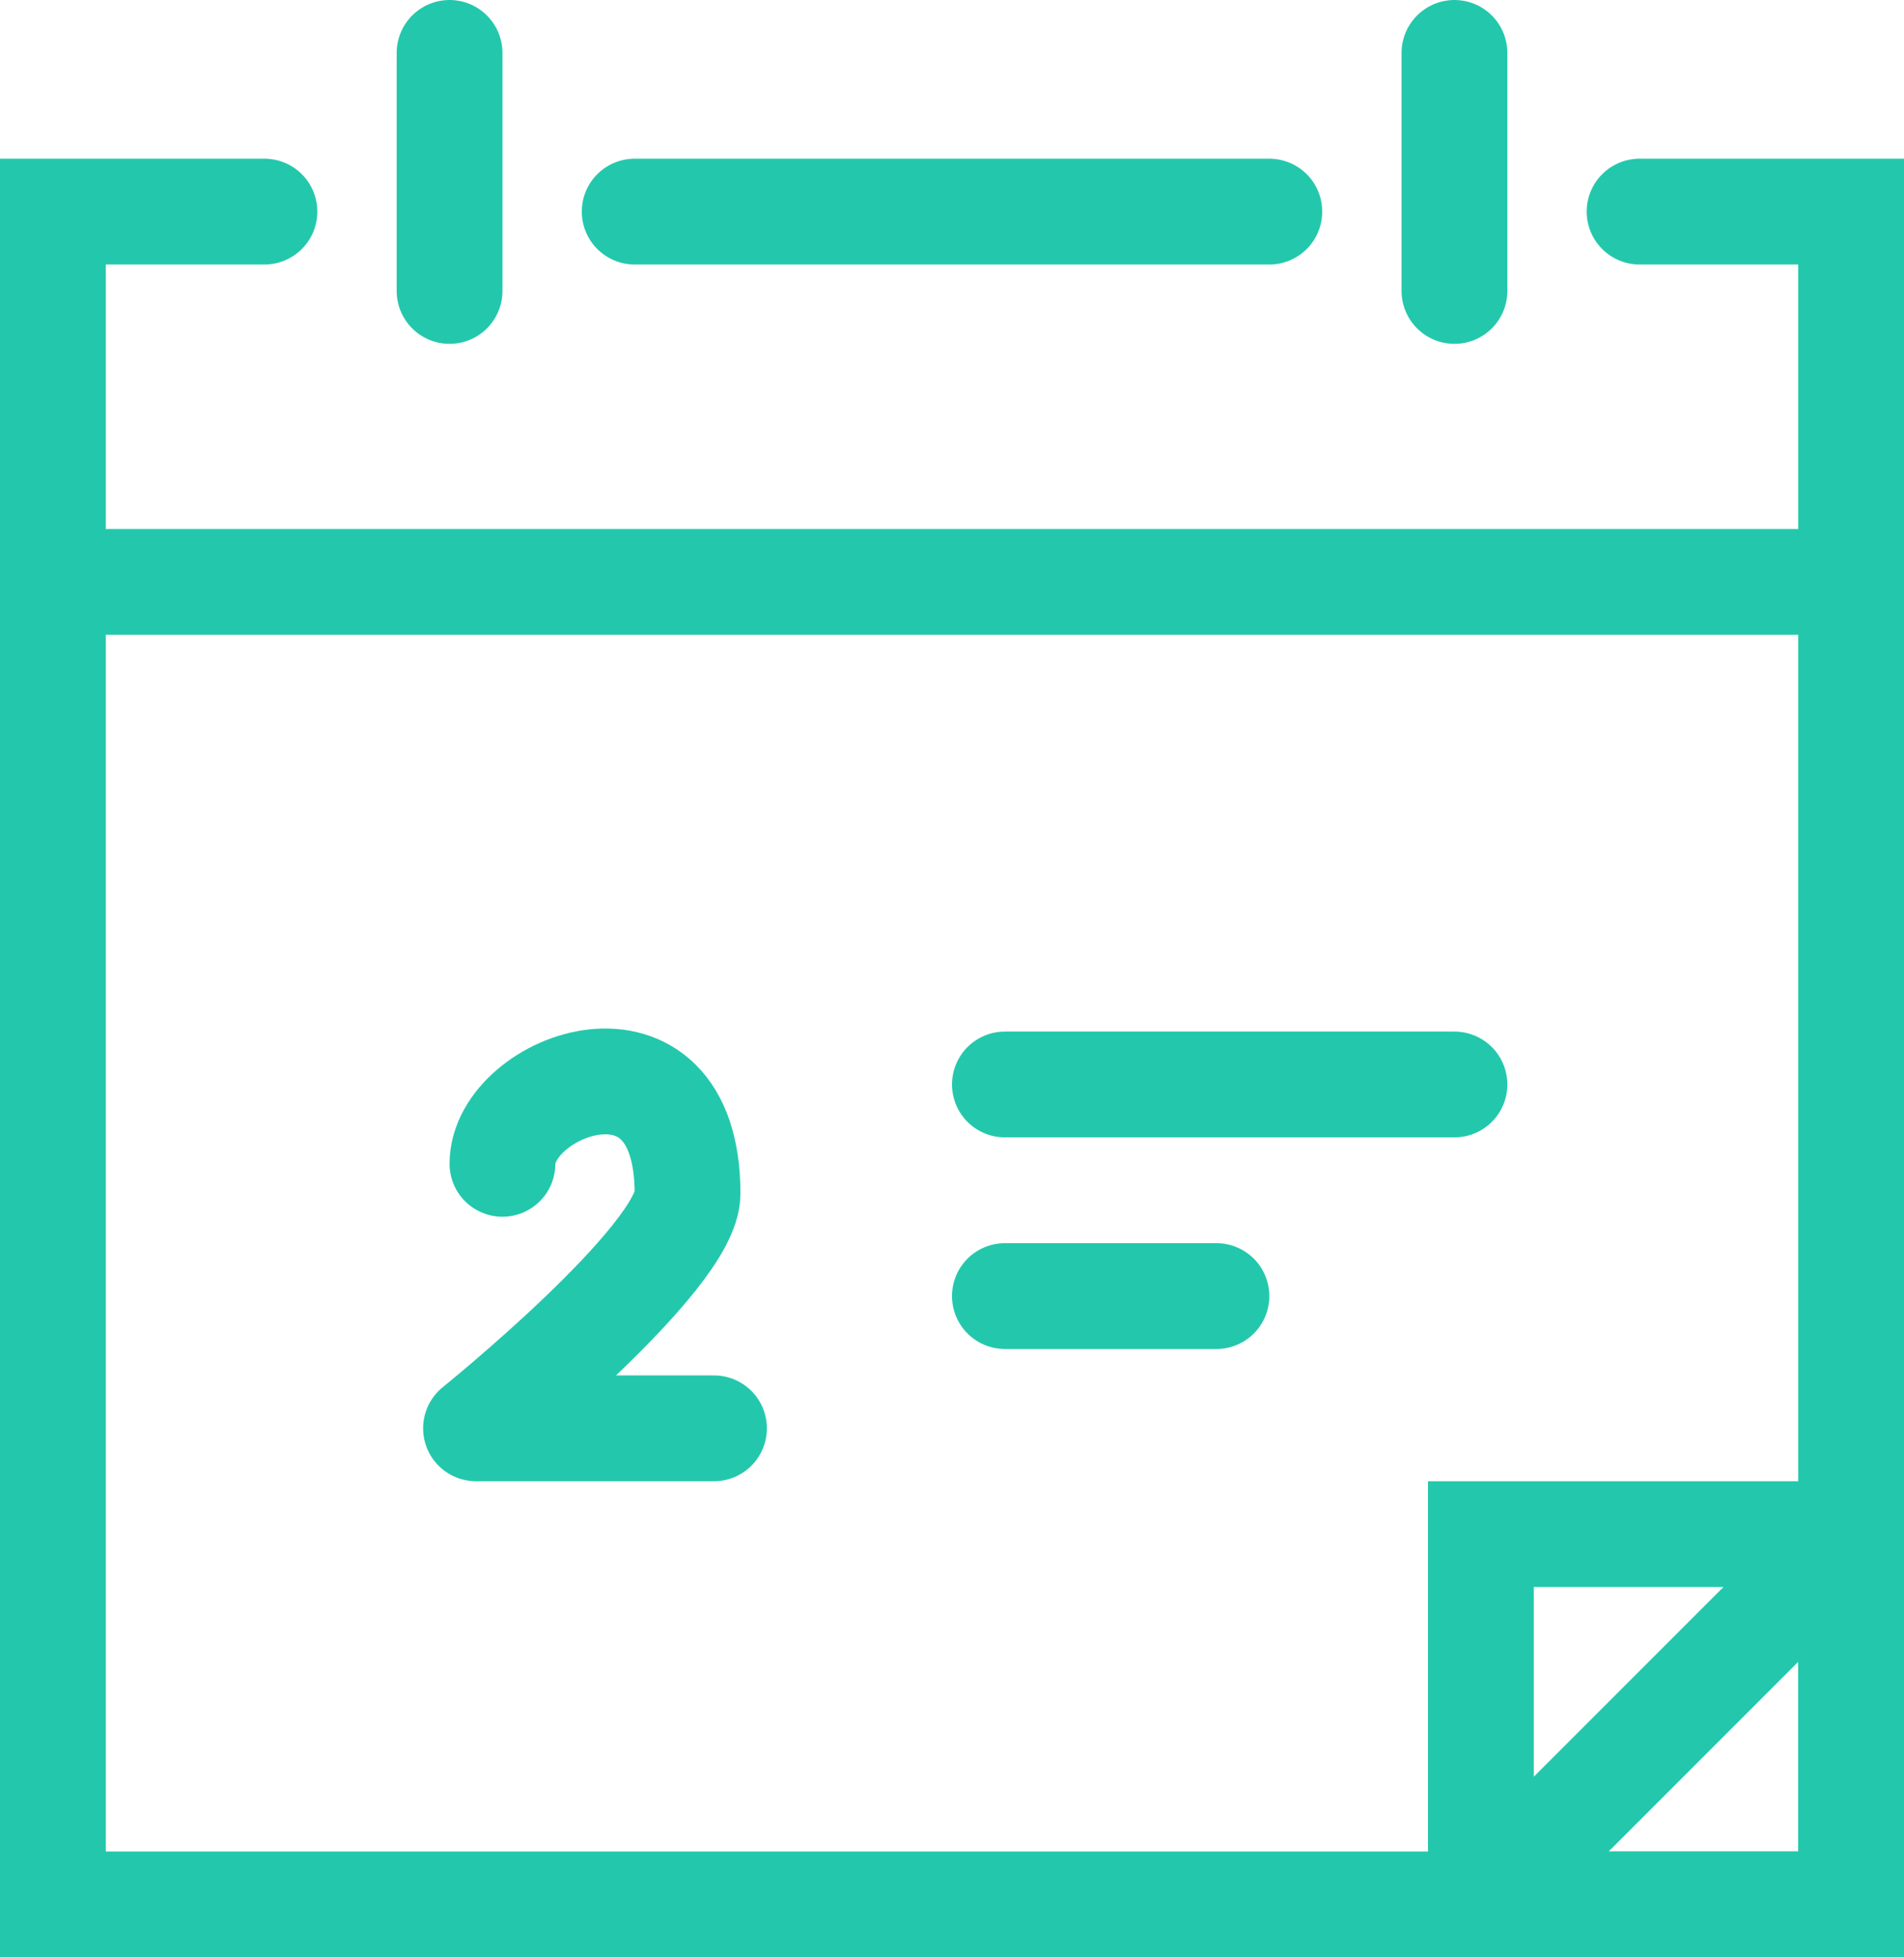 <svg xmlns="http://www.w3.org/2000/svg" width="72" height="74" viewBox="0 0 72 74"><g fill="none" stroke="#23c8ac" stroke-width="4" stroke-linecap="round" stroke-miterlimit="10"><path d="M24 8h24M62 8h8v64H2V8h8M2 22h68"/><path d="M56 58h14v14H56zM70 58L56 72M17 11V2M55 11V2M38 41h17M38 49h8"/><path d="M19 44c0-3 7-5.625 7 1.125C26 47.547 18 54 18 54h9" fill-rule="evenodd" clip-rule="evenodd" stroke-linejoin="round"/></g></svg>